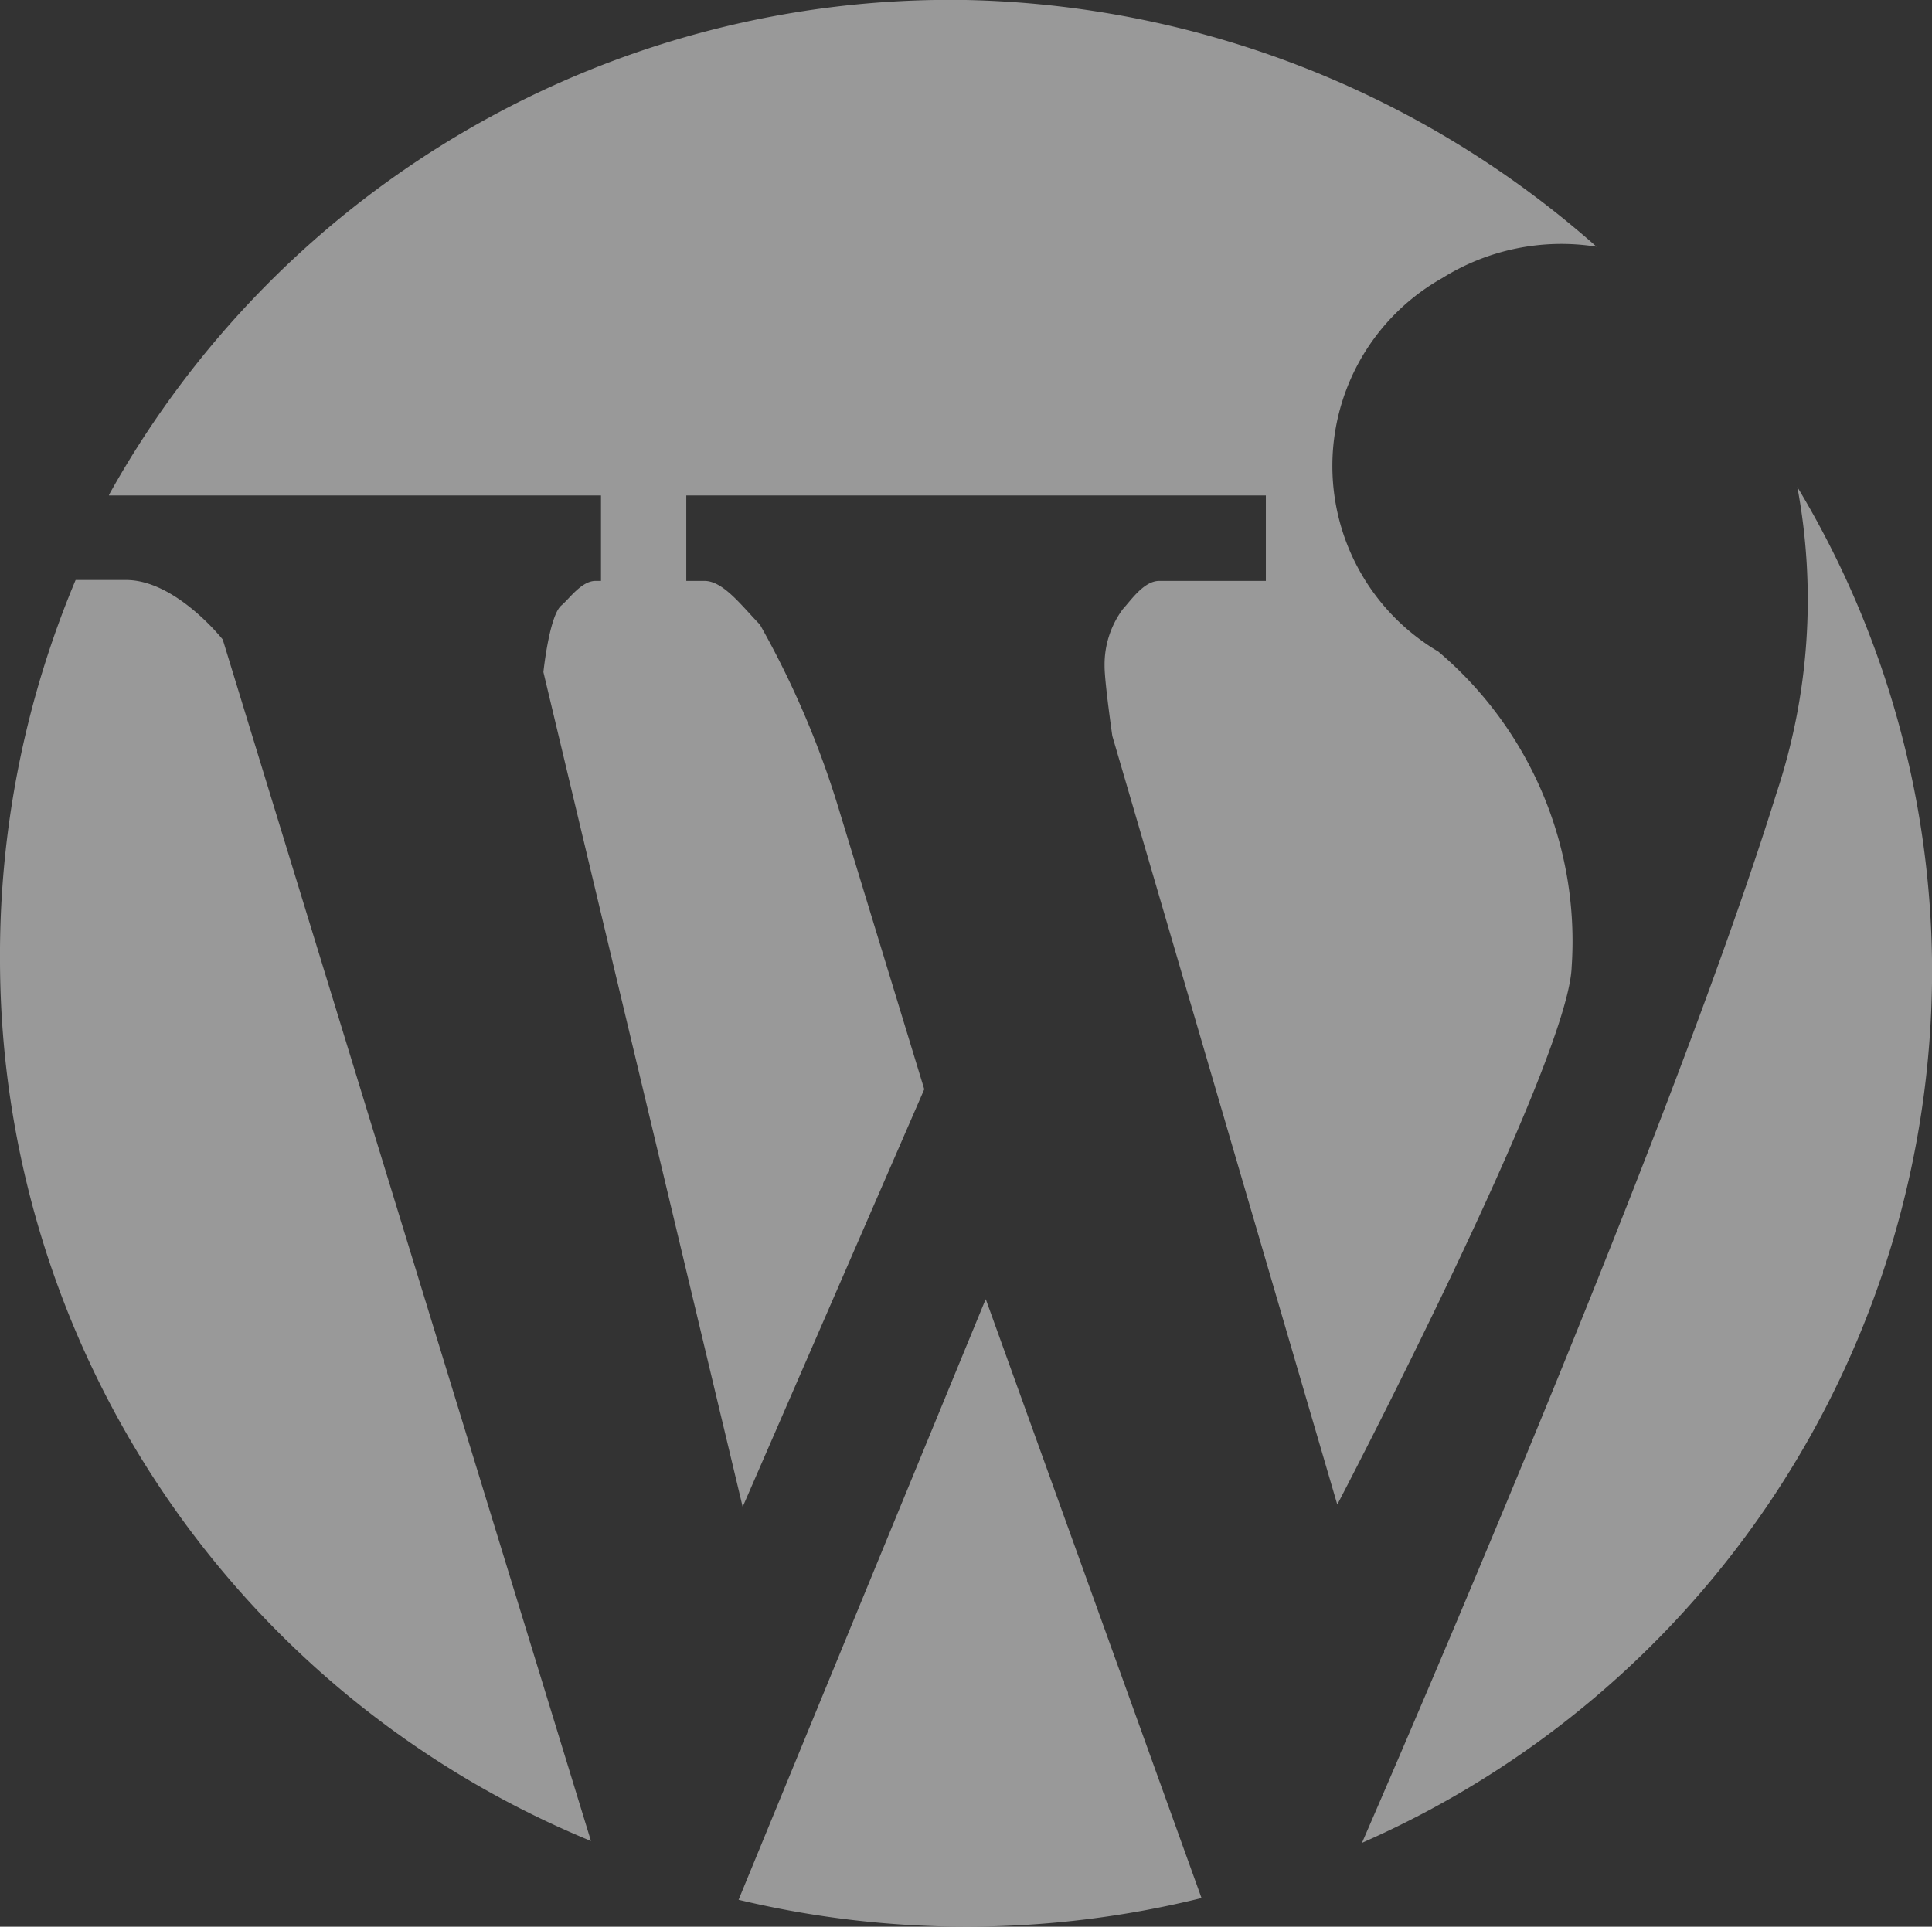<svg xmlns="http://www.w3.org/2000/svg" width="21.204" height="21.15" viewBox="0 0 21.204 21.15"><rect x="0" y="0" width="21.204" height="21.15" fill="#333333" stroke="none"/><defs><style>.a{opacity:0.5;}.b{fill:#fff;fill-rule:evenodd;}</style></defs><g class="a" transform="translate(-7.414 -7.425)"><path class="b" d="M-1696.388-7010.146a10.563,10.563,0,0,1,9.4-5.429,10.775,10.775,0,0,1,6.924,2.708,2.468,2.468,0,0,0-1.694.345,2.367,2.367,0,0,0-.042,4.1,4.165,4.165,0,0,1,1.463,3.463c-.037,1.054-2.572,5.9-2.572,5.9l-2.469-8.437s-.085-.592-.085-.763a1.023,1.023,0,0,1,.2-.629c.092-.1.232-.31.4-.31h1.17v-.938h-6.361v.938h.2c.208,0,.412.279.608.479a10.072,10.072,0,0,1,.879,2.068l.925,3.033-1.993,4.584-2.187-9.163s.065-.628.2-.734c.086-.073.219-.267.372-.267h.06v-.938h-5.4Zm1.247,1.592s-.515-.654-1.061-.654h-.554a10.637,10.637,0,0,0-.83,4.19,10.472,10.472,0,0,0,6.486,9.652l-4.041-13.187Zm17.281-1.676a6.746,6.746,0,0,1-.233,3.375c-1.025,3.3-3.563,9.246-4.545,11.509a10.464,10.464,0,0,0,6.257-9.55,10.328,10.328,0,0,0-1.479-5.333Zm-8.909,8.919-2.711,6.59a10.748,10.748,0,0,0,2.5.295,10.753,10.753,0,0,0,2.581-.314l-2.367-6.571Z" transform="translate(1705 7023)"/></g></svg>